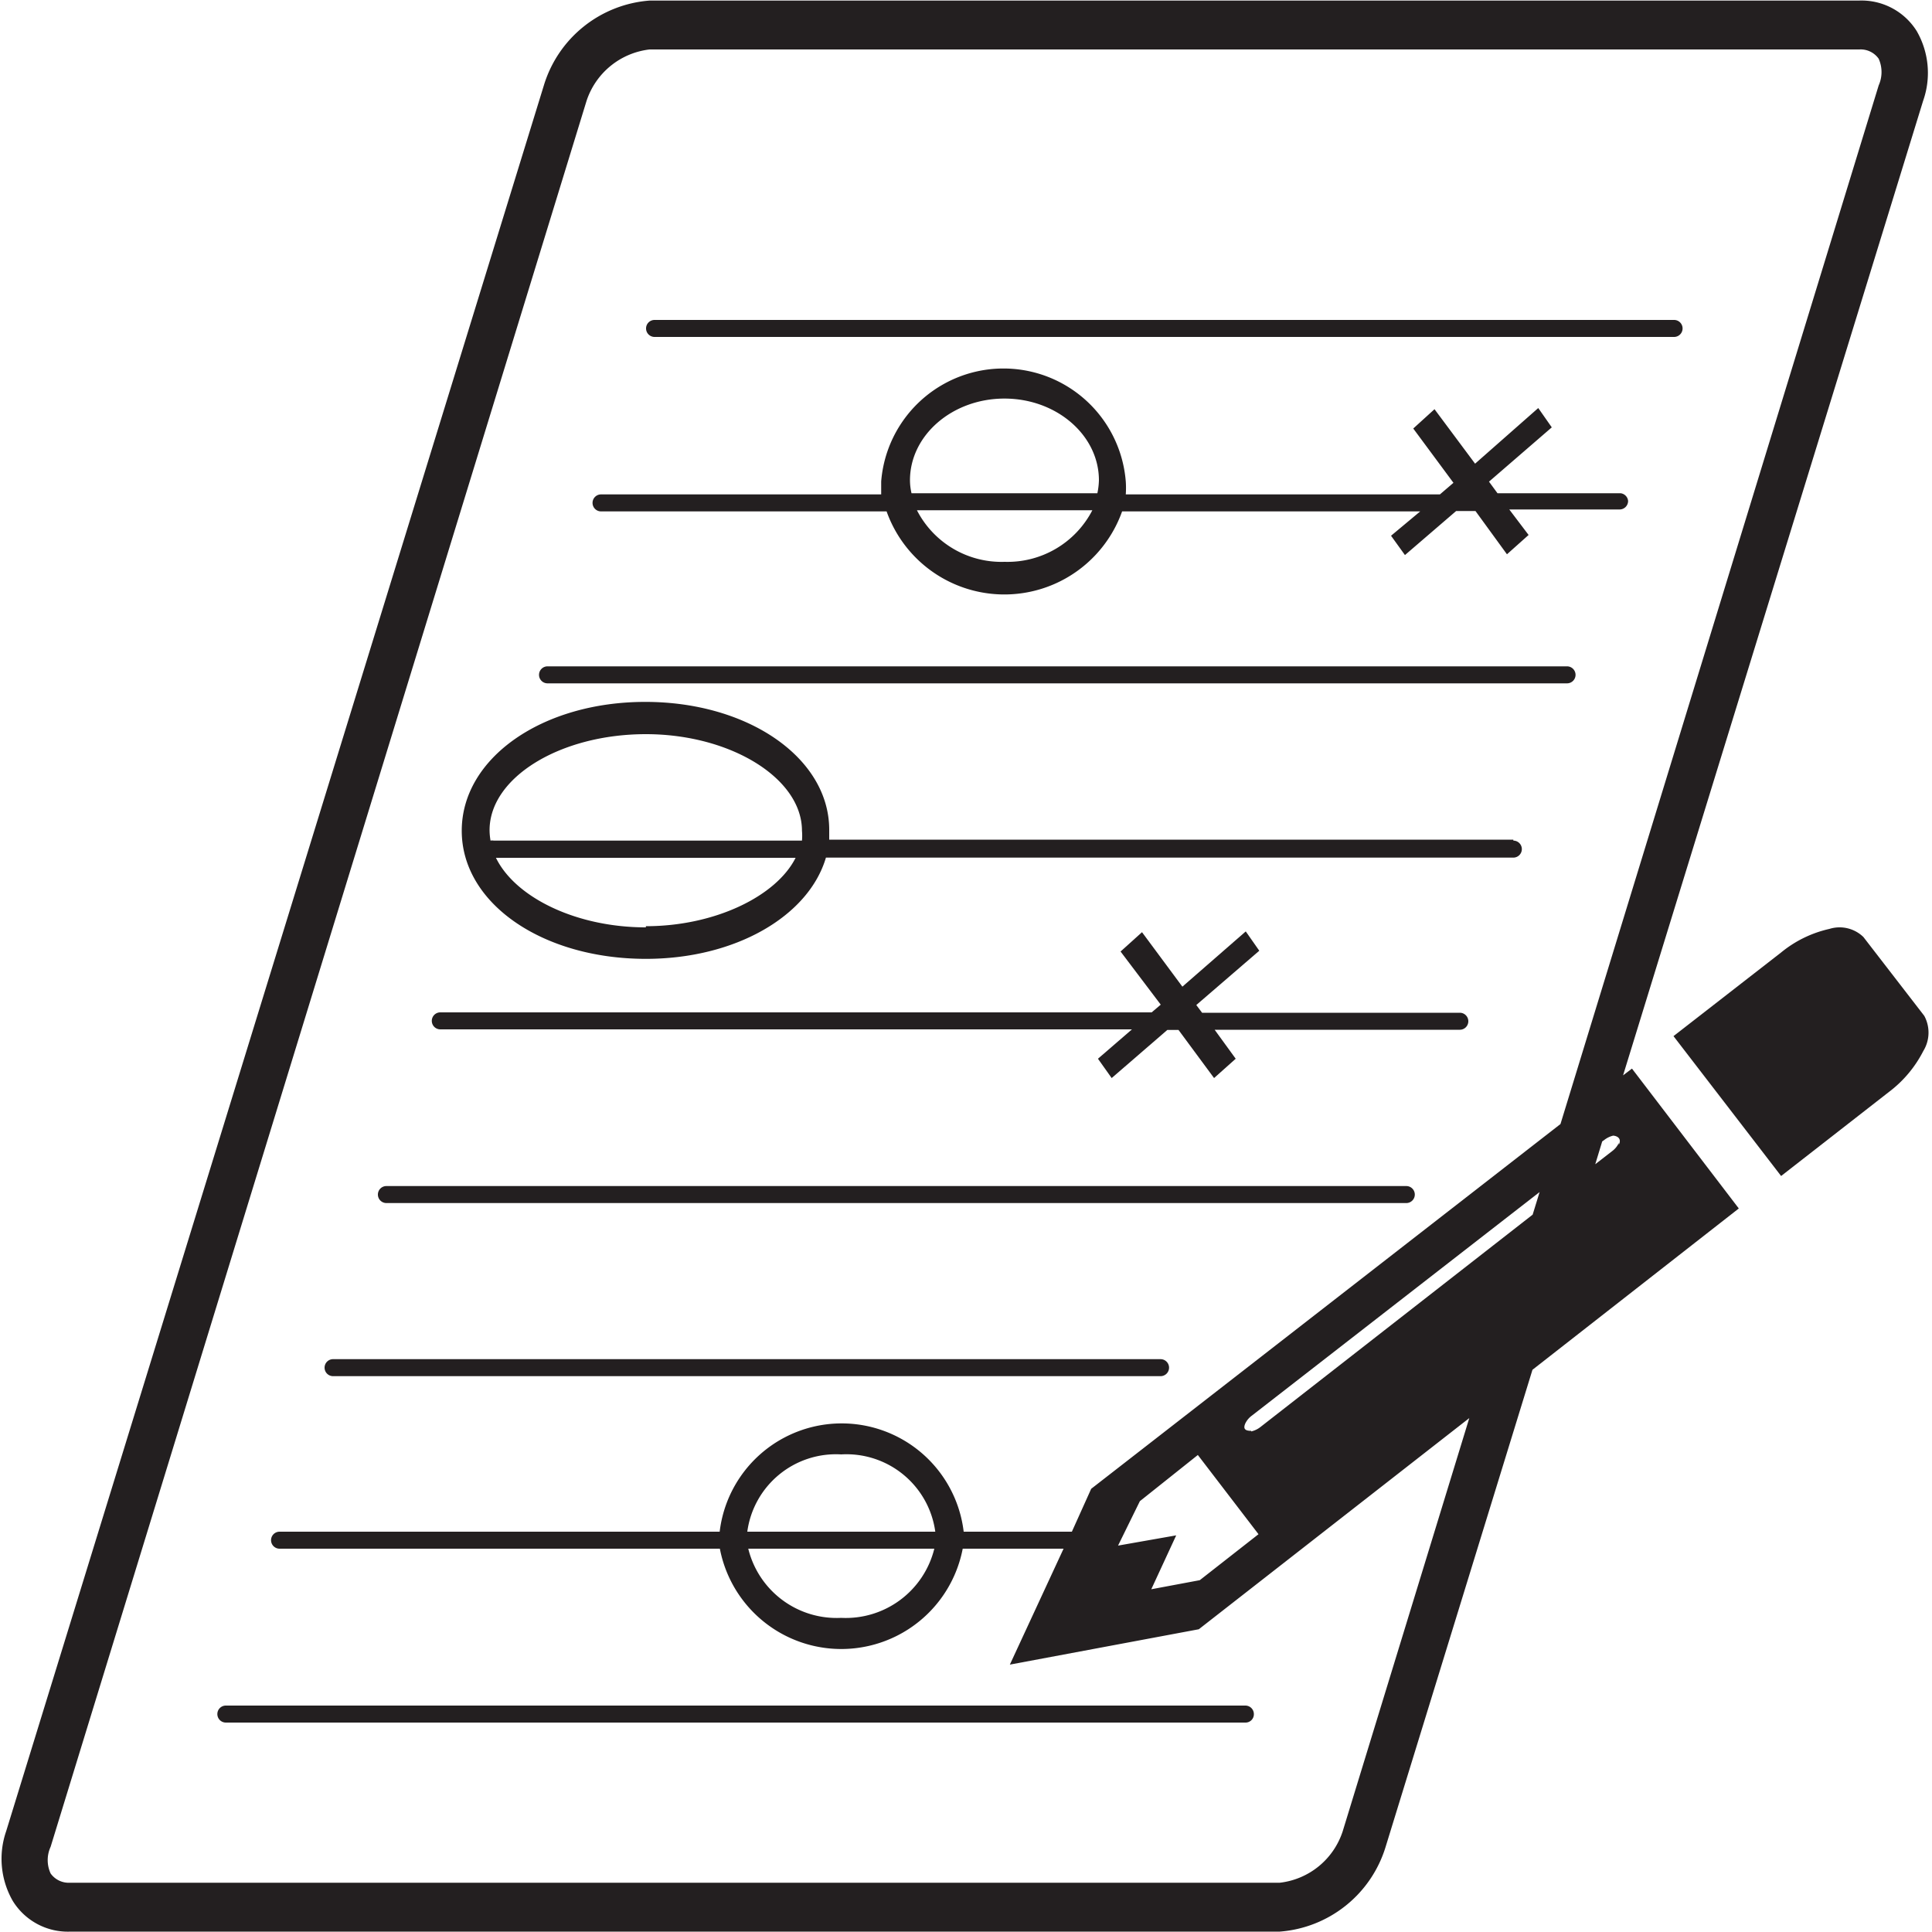 <svg id="Layer_1" data-name="Layer 1" xmlns="http://www.w3.org/2000/svg" viewBox="0 0 100 100"><defs><style>.cls-1{fill:#231f20;}</style></defs><title> </title><path class="cls-1" d="M86.65,16.56H33.88a.44.44,0,0,0,0,.88H86.65a.44.44,0,1,0,0-.88Z"/><path class="cls-1" d="M83.88,25.53H77.51l-.44-.6,3.25-2.81-.7-1L76.35,24l-2.1-2.82-1.1,1,2.08,2.81-.7.6H58.27a5,5,0,0,0,0-.67,6.35,6.35,0,0,0-12.66,0c0,.22,0,.45,0,.67H31.11a.44.44,0,0,0-.44.44.44.44,0,0,0,.44.44H45.89a6.47,6.47,0,0,0,12.19,0H73.51L72,27.73l.72,1,2.65-2.28h1L78,28.69l1.12-1-1-1.32h5.71a.44.44,0,0,0,.44-.44A.44.44,0,0,0,83.88,25.53ZM47.1,24.86c0-2.33,2.19-4.23,4.89-4.23s4.89,1.9,4.89,4.23a3.72,3.72,0,0,1-.08.67H47.18A3,3,0,0,1,47.1,24.86ZM52,29.08a4.92,4.92,0,0,1-4.54-2.67h9.08A4.94,4.94,0,0,1,52,29.08Z"/><path class="cls-1" d="M81.11,34.49H28.34a.44.44,0,0,0,0,.88H81.11a.44.44,0,0,0,0-.88Z"/><path class="cls-1" d="M78.33,43.46H42.92c0-.17,0-.34,0-.51,0-3.71-4.18-6.62-9.52-6.62S23.9,39.24,23.9,43s4.18,6.63,9.53,6.63c4.65,0,8.43-2.22,9.32-5.24H78.33a.44.44,0,0,0,0-.88ZM33.43,38c4.38,0,8.08,2.28,8.08,5a2.92,2.92,0,0,1,0,.51H25.56a.47.47,0,0,0-.17,0,3.29,3.29,0,0,1-.05-.54C25.34,40.24,29,38,33.43,38Zm0,10c-3.61,0-6.76-1.55-7.76-3.6H41.18C40.18,46.39,37,47.94,33.43,47.94Z"/><path class="cls-1" d="M75.56,52.42H62.22l-.3-.4,3.26-2.81-.7-1L61.2,51.07l-2.09-2.82-1.11,1L60.08,52l-.47.4H22.79a.44.44,0,0,0-.44.44.44.44,0,0,0,.44.44h35.8l-1.76,1.52.71,1,2.88-2.49H61l1.84,2.49,1.12-1L62.87,53.3H75.56a.44.44,0,0,0,.44-.44A.44.44,0,0,0,75.56,52.42Z"/><path class="cls-1" d="M72.79,61.39H20a.44.44,0,0,0,0,.88H72.79a.44.44,0,0,0,0-.88Z"/><path class="cls-1" d="M60.07,70.35H17.24a.44.44,0,0,0-.44.44.44.44,0,0,0,.44.44H60.07a.44.44,0,0,0,.44-.44A.44.44,0,0,0,60.07,70.35Z"/><path class="cls-1" d="M11.25,88.72a.44.44,0,0,0,.44.44H64.46a.43.43,0,0,0,.44-.44.44.44,0,0,0-.44-.44H11.69A.44.44,0,0,0,11.25,88.72Z"/><path class="cls-1" d="M84.47,55.31l-.46.35L99.54,5.22a4.34,4.34,0,0,0-.33-3.61,3.37,3.37,0,0,0-3-1.58H33.62a6.21,6.21,0,0,0-5.47,4.39L.32,94.78a4.38,4.38,0,0,0,.34,3.61,3.35,3.35,0,0,0,3,1.59H66.24a6.22,6.22,0,0,0,5.48-4.39l7.6-24.69L90,62.55ZM57.87,80,59,77.7,62,75.31l3.14,4.1L62.1,81.79l-2.51.47,1.29-2.79Zm6.89-5.94c-.31,0-.43-.1-.3-.39a1.1,1.1,0,0,1,.34-.4L79.69,61.7l-.36,1.17-14.1,11A1.19,1.19,0,0,1,64.76,74.09Zm-8.28,3-1,2.22h-5.6a6.36,6.36,0,0,0-12.63,0H14.47a.44.44,0,1,0,0,.88H37.26a6.4,6.4,0,0,0,12.57,0h5.22l-2.78,6,9.78-1.83,14-10.93L69.5,94.78a3.89,3.89,0,0,1-3.26,2.67H3.62a1.15,1.15,0,0,1-1-.48,1.65,1.65,0,0,1,0-1.38L30.36,5.22a3.91,3.91,0,0,1,3.26-2.66H96.24a1.14,1.14,0,0,1,1,.48,1.69,1.69,0,0,1,0,1.38L80.77,58.18Zm-17.8,2.22a4.63,4.63,0,0,1,4.86-4,4.64,4.64,0,0,1,4.87,4Zm9.68.88a4.72,4.72,0,0,1-4.82,3.58,4.71,4.71,0,0,1-4.81-3.58Zm35.43-21a1.11,1.11,0,0,1-.33.41l-.89.69.36-1.18.1-.07a1.19,1.19,0,0,1,.47-.23C83.8,58.81,83.92,59,83.79,59.25Z"/><path class="cls-1" d="M99.6,52.58,96.45,48.5a1.77,1.77,0,0,0-1.76-.42,6,6,0,0,0-2.5,1.22l-5.57,4.33,5.57,7.24,5.58-4.35a6.16,6.16,0,0,0,1.78-2.12A1.82,1.82,0,0,0,99.6,52.58Z"/></svg>